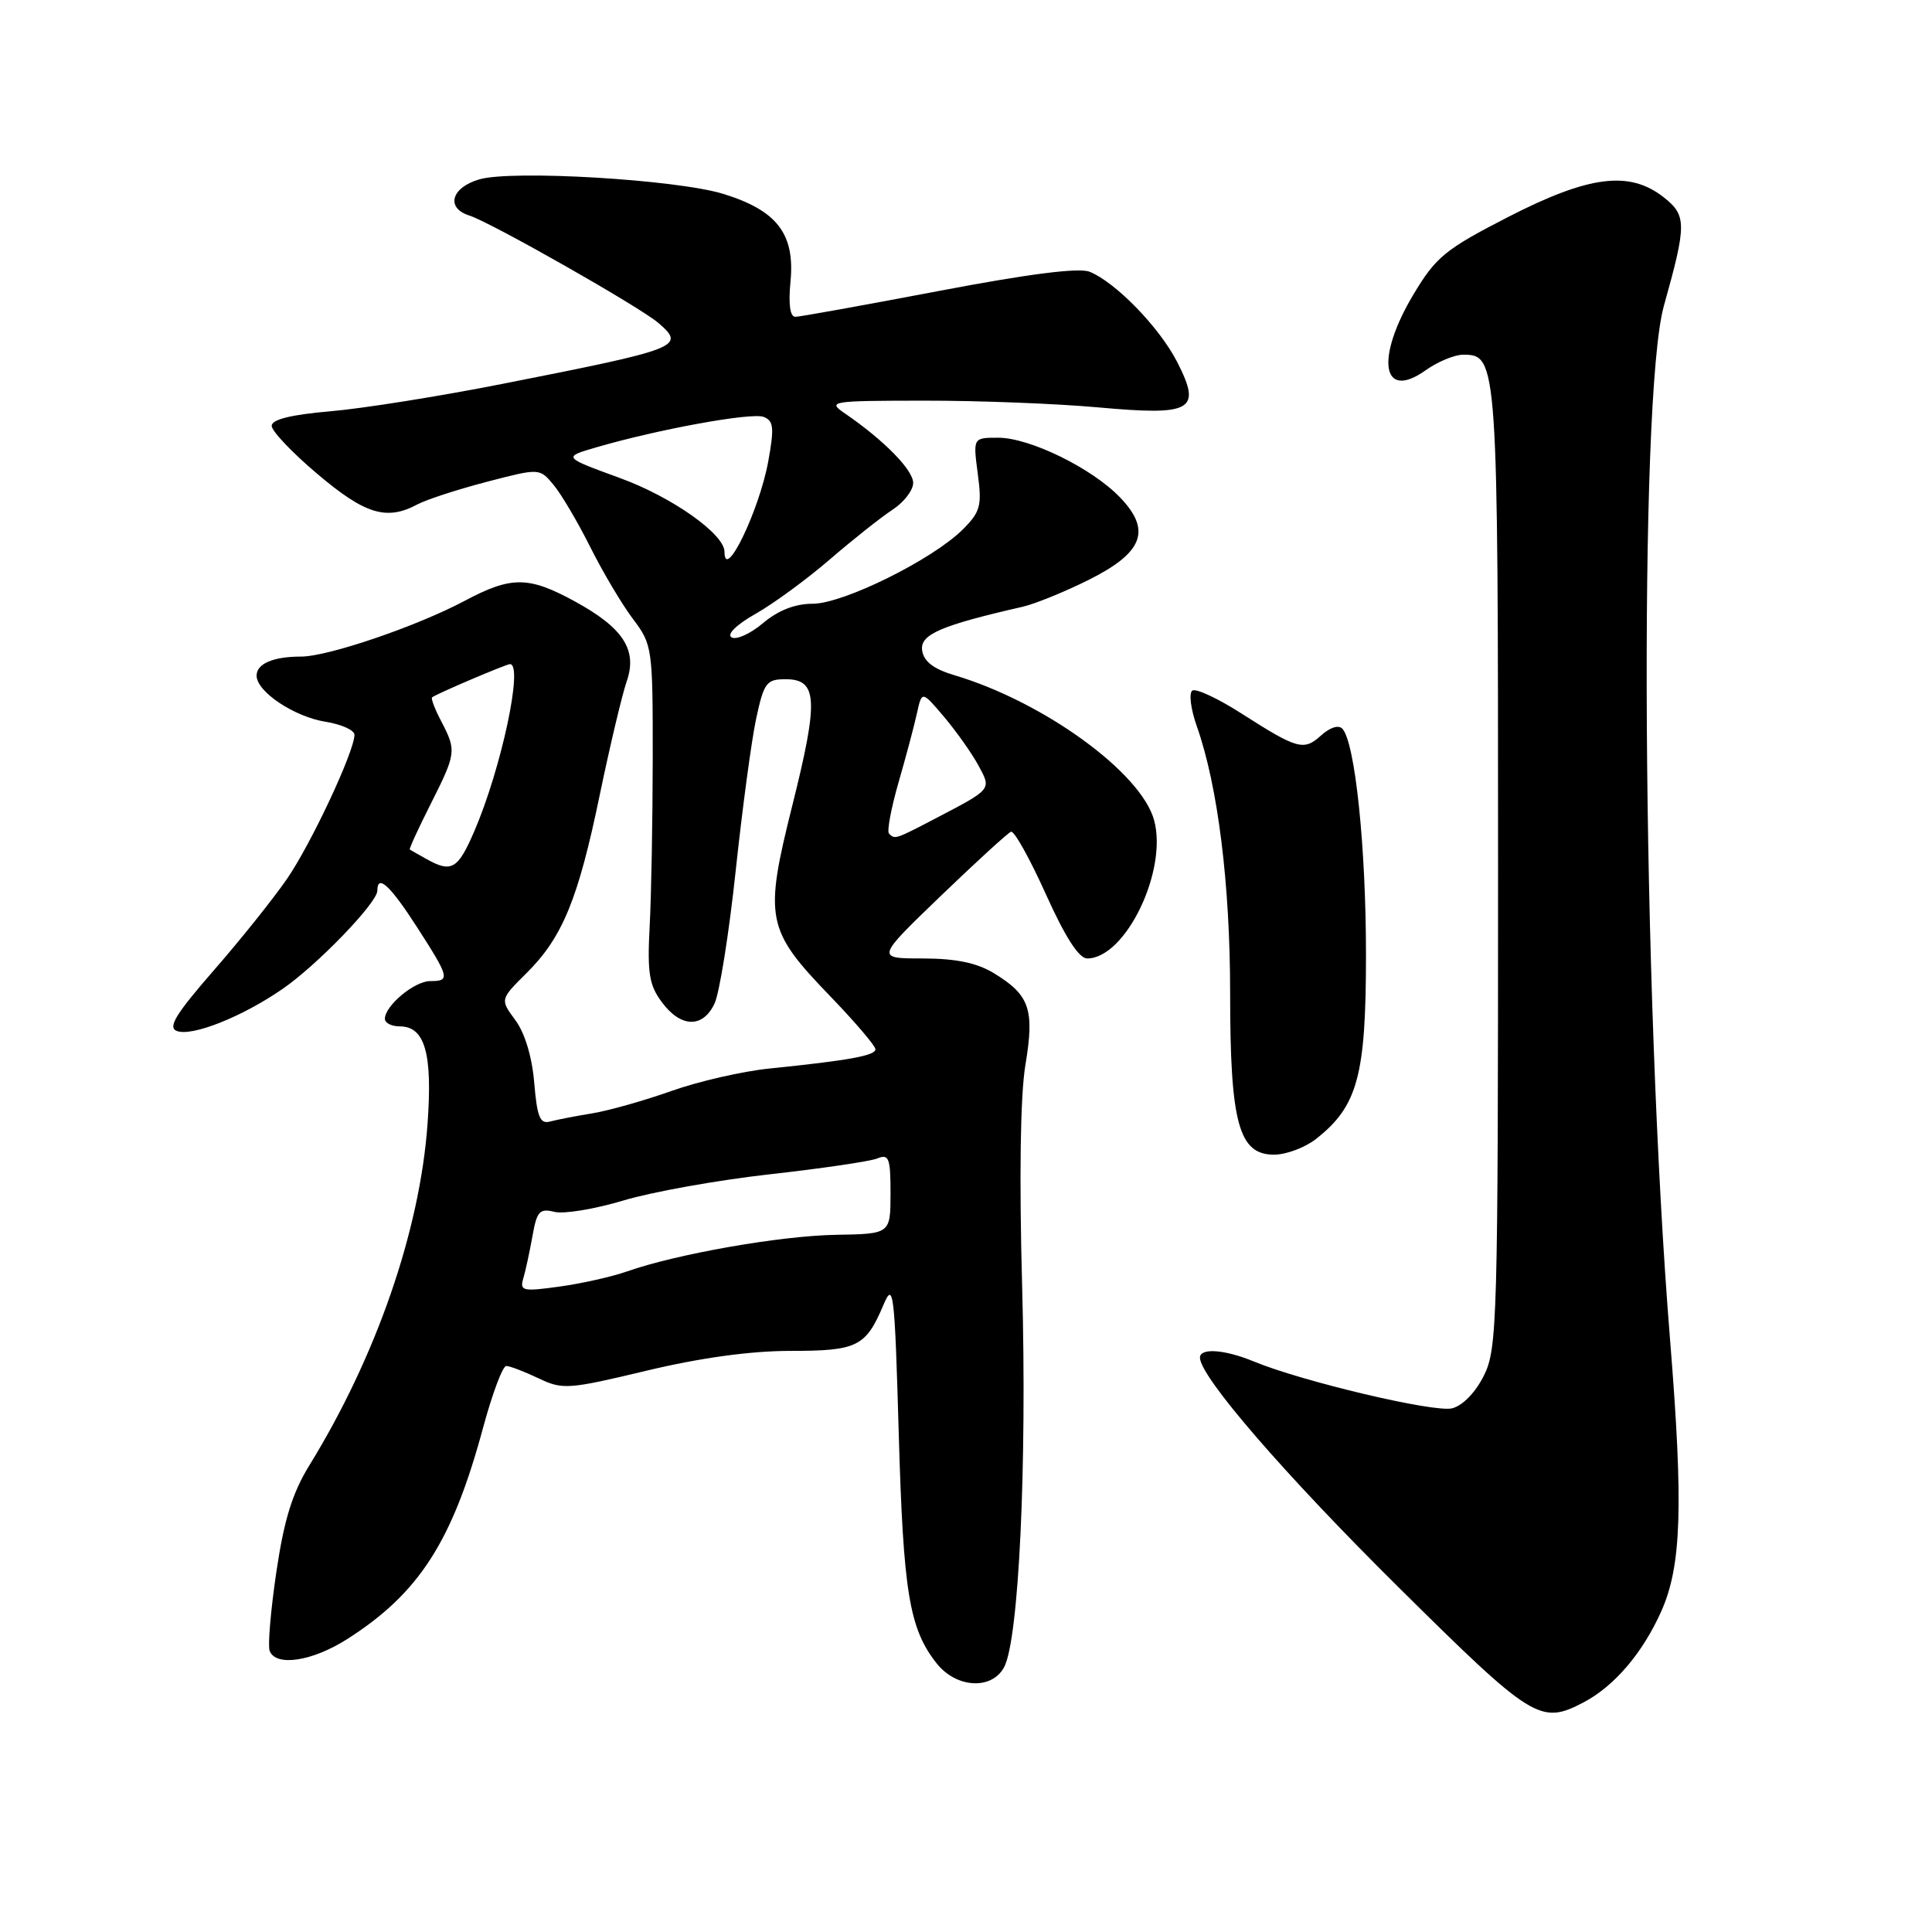 <?xml version="1.0" encoding="UTF-8" standalone="no"?>
<!DOCTYPE svg PUBLIC "-//W3C//DTD SVG 1.1//EN" "http://www.w3.org/Graphics/SVG/1.1/DTD/svg11.dtd" >
<svg xmlns="http://www.w3.org/2000/svg" xmlns:xlink="http://www.w3.org/1999/xlink" version="1.1" viewBox="0 0 256 256">
 <g >
 <path fill="currentColor"
d=" M 209.80 225.59 C 213.89 223.45 217.65 219.05 220.13 213.50 C 222.81 207.48 223.07 199.55 221.29 177.50 C 217.56 131.41 217.09 52.54 220.48 40.50 C 223.50 29.73 223.50 28.54 220.46 26.15 C 215.92 22.57 210.56 23.25 199.84 28.75 C 191.49 33.04 190.27 34.04 187.30 39.00 C 182.20 47.52 183.11 53.19 188.91 49.06 C 190.50 47.93 192.74 47.00 193.87 47.00 C 198.45 47.00 198.50 47.66 198.50 115.00 C 198.50 175.01 198.40 178.71 196.63 182.26 C 195.52 184.50 193.81 186.26 192.41 186.61 C 190.07 187.20 172.53 183.05 166.13 180.40 C 162.29 178.81 159.00 178.57 159.00 179.89 C 159.00 182.40 170.15 195.30 185.24 210.25 C 203.09 227.93 204.10 228.56 209.80 225.59 Z  M 133.05 220.91 C 135.00 217.26 136.09 194.27 135.44 170.50 C 135.04 155.95 135.20 145.16 135.87 141.12 C 137.10 133.74 136.45 131.85 131.69 128.95 C 129.43 127.58 126.67 127.01 122.27 127.00 C 116.05 127.00 116.05 127.00 124.62 118.75 C 129.34 114.21 133.54 110.37 133.96 110.21 C 134.38 110.05 136.46 113.77 138.57 118.46 C 141.14 124.17 142.96 127.00 144.06 127.00 C 149.14 127.00 154.76 115.35 152.92 108.66 C 151.18 102.35 138.29 93.00 126.50 89.48 C 123.70 88.65 122.41 87.66 122.19 86.19 C 121.87 84.08 124.63 82.88 135.50 80.40 C 137.15 80.02 141.08 78.42 144.23 76.85 C 151.48 73.23 152.61 70.29 148.43 65.93 C 144.72 62.05 136.45 58.00 132.27 58.00 C 128.93 58.00 128.93 58.00 129.56 62.77 C 130.13 67.02 129.91 67.82 127.57 70.16 C 123.58 74.14 111.75 80.00 107.68 80.00 C 105.35 80.00 103.12 80.87 101.10 82.57 C 99.42 83.99 97.54 84.83 96.93 84.45 C 96.27 84.05 97.59 82.76 100.16 81.31 C 102.55 79.95 106.97 76.71 110.00 74.09 C 113.03 71.48 116.74 68.54 118.25 67.55 C 119.76 66.57 121.00 64.97 121.00 63.99 C 121.00 62.27 117.14 58.34 111.98 54.80 C 109.59 53.17 109.96 53.10 122.50 53.09 C 129.65 53.08 140.00 53.48 145.50 53.98 C 158.01 55.11 159.26 54.40 156.00 48.00 C 153.67 43.42 147.83 37.40 144.38 36.01 C 142.97 35.44 136.29 36.29 124.38 38.56 C 114.55 40.43 106.00 41.97 105.40 41.98 C 104.68 41.99 104.45 40.33 104.75 37.25 C 105.34 30.97 102.94 27.87 95.80 25.68 C 89.59 23.79 67.84 22.49 63.50 23.77 C 59.78 24.86 59.04 27.56 62.19 28.56 C 65.04 29.46 84.84 40.71 87.25 42.80 C 90.88 45.94 90.18 46.21 66.50 50.88 C 58.25 52.51 48.01 54.14 43.75 54.50 C 38.55 54.95 36.00 55.58 36.00 56.43 C 36.00 57.12 38.74 60.01 42.10 62.84 C 48.38 68.15 51.23 69.02 55.30 66.84 C 56.49 66.20 60.62 64.86 64.48 63.85 C 71.50 62.02 71.50 62.02 73.36 64.26 C 74.38 65.49 76.57 69.20 78.22 72.50 C 79.87 75.80 82.41 80.08 83.86 82.00 C 86.44 85.42 86.50 85.83 86.49 100.50 C 86.48 108.75 86.30 118.79 86.08 122.81 C 85.76 128.95 86.02 130.54 87.71 132.81 C 90.22 136.18 93.11 136.26 94.67 133.00 C 95.33 131.62 96.59 123.74 97.47 115.50 C 98.35 107.25 99.57 98.14 100.19 95.25 C 101.22 90.45 101.56 90.00 104.09 90.00 C 108.34 90.00 108.49 92.71 105.02 106.59 C 101.22 121.78 101.49 123.17 110.06 132.06 C 113.33 135.45 116.00 138.59 116.00 139.03 C 116.00 139.87 112.52 140.51 102.00 141.58 C 98.42 141.94 92.58 143.28 89.00 144.55 C 85.42 145.82 80.70 147.16 78.50 147.52 C 76.30 147.88 73.77 148.37 72.88 148.61 C 71.56 148.97 71.17 148.02 70.79 143.50 C 70.51 140.07 69.55 136.88 68.29 135.18 C 66.26 132.43 66.26 132.43 69.75 128.96 C 74.53 124.22 76.60 119.19 79.47 105.33 C 80.82 98.83 82.43 92.07 83.03 90.32 C 84.50 86.12 82.60 83.19 76.10 79.65 C 70.01 76.34 67.74 76.33 61.56 79.62 C 55.25 82.98 43.45 87.00 39.91 87.00 C 36.20 87.00 34.00 87.94 34.00 89.53 C 34.00 91.65 38.97 94.97 43.15 95.64 C 45.27 95.98 46.99 96.76 46.97 97.38 C 46.92 99.66 41.22 111.81 38.04 116.44 C 36.23 119.07 31.85 124.55 28.30 128.61 C 23.27 134.39 22.20 136.14 23.43 136.61 C 25.43 137.38 32.06 134.75 37.41 131.06 C 42.00 127.91 50.00 119.62 50.00 118.02 C 50.00 115.76 51.69 117.31 55.25 122.84 C 59.58 129.57 59.69 130.00 57.00 130.00 C 54.92 130.00 51.00 133.26 51.00 135.00 C 51.00 135.55 51.88 136.00 52.96 136.00 C 56.31 136.00 57.33 139.57 56.65 148.94 C 55.63 163.09 49.86 179.76 40.99 194.17 C 38.74 197.83 37.64 201.38 36.62 208.28 C 35.87 213.35 35.47 218.06 35.73 218.75 C 36.55 220.88 41.40 220.14 46.05 217.16 C 55.54 211.10 59.95 204.24 64.01 189.18 C 65.23 184.68 66.60 181.00 67.08 181.00 C 67.55 181.00 69.46 181.73 71.33 182.62 C 74.55 184.16 75.28 184.11 85.68 181.62 C 92.84 179.91 99.46 179.00 104.75 179.00 C 113.63 179.00 114.72 178.45 117.09 172.84 C 118.39 169.77 118.55 171.17 119.09 190.00 C 119.69 210.97 120.48 215.80 124.09 220.38 C 126.69 223.69 131.41 223.97 133.05 220.91 Z  M 174.39 150.91 C 179.91 146.57 181.00 142.52 181.00 126.48 C 181.00 112.24 179.56 98.43 177.88 96.57 C 177.38 96.02 176.25 96.37 175.06 97.44 C 172.76 99.53 171.94 99.30 164.45 94.51 C 161.39 92.55 158.49 91.20 158.00 91.50 C 157.51 91.80 157.77 93.94 158.59 96.25 C 161.38 104.16 163.00 117.16 163.00 131.66 C 163.00 148.81 164.14 153.00 168.81 153.00 C 170.42 153.00 172.93 152.06 174.39 150.91 Z  M 69.35 169.36 C 69.65 168.34 70.19 165.82 70.56 163.76 C 71.13 160.50 71.51 160.09 73.47 160.58 C 74.70 160.89 78.82 160.21 82.61 159.07 C 86.40 157.93 95.12 156.37 102.00 155.60 C 108.88 154.83 115.29 153.89 116.25 153.50 C 117.79 152.87 118.00 153.44 118.00 158.14 C 117.99 163.50 117.99 163.50 110.75 163.62 C 103.37 163.75 89.65 166.16 83.09 168.47 C 81.09 169.17 77.06 170.08 74.13 170.48 C 69.23 171.16 68.84 171.06 69.35 169.36 Z  M 56.50 113.82 C 55.40 113.21 54.41 112.64 54.30 112.57 C 54.19 112.49 55.42 109.79 57.05 106.57 C 60.45 99.82 60.50 99.48 58.48 95.60 C 57.64 94.01 57.09 92.57 57.25 92.41 C 57.64 92.02 67.06 88.00 67.58 88.00 C 69.38 88.00 66.43 101.80 62.87 110.09 C 60.67 115.20 59.84 115.69 56.50 113.82 Z  M 117.80 110.46 C 117.50 110.17 118.07 107.13 119.05 103.71 C 120.04 100.30 121.14 96.15 121.50 94.51 C 122.16 91.52 122.16 91.52 125.11 95.01 C 126.73 96.93 128.76 99.80 129.62 101.38 C 131.40 104.66 131.52 104.50 123.78 108.54 C 118.63 111.23 118.58 111.24 117.80 110.46 Z  M 96.00 73.12 C 96.00 70.77 89.04 65.85 82.14 63.34 C 74.56 60.57 74.56 60.57 79.03 59.27 C 87.26 56.87 99.58 54.63 101.18 55.24 C 102.51 55.75 102.61 56.65 101.80 61.12 C 100.61 67.64 96.00 77.18 96.00 73.12 Z "/>
</g>
</svg>